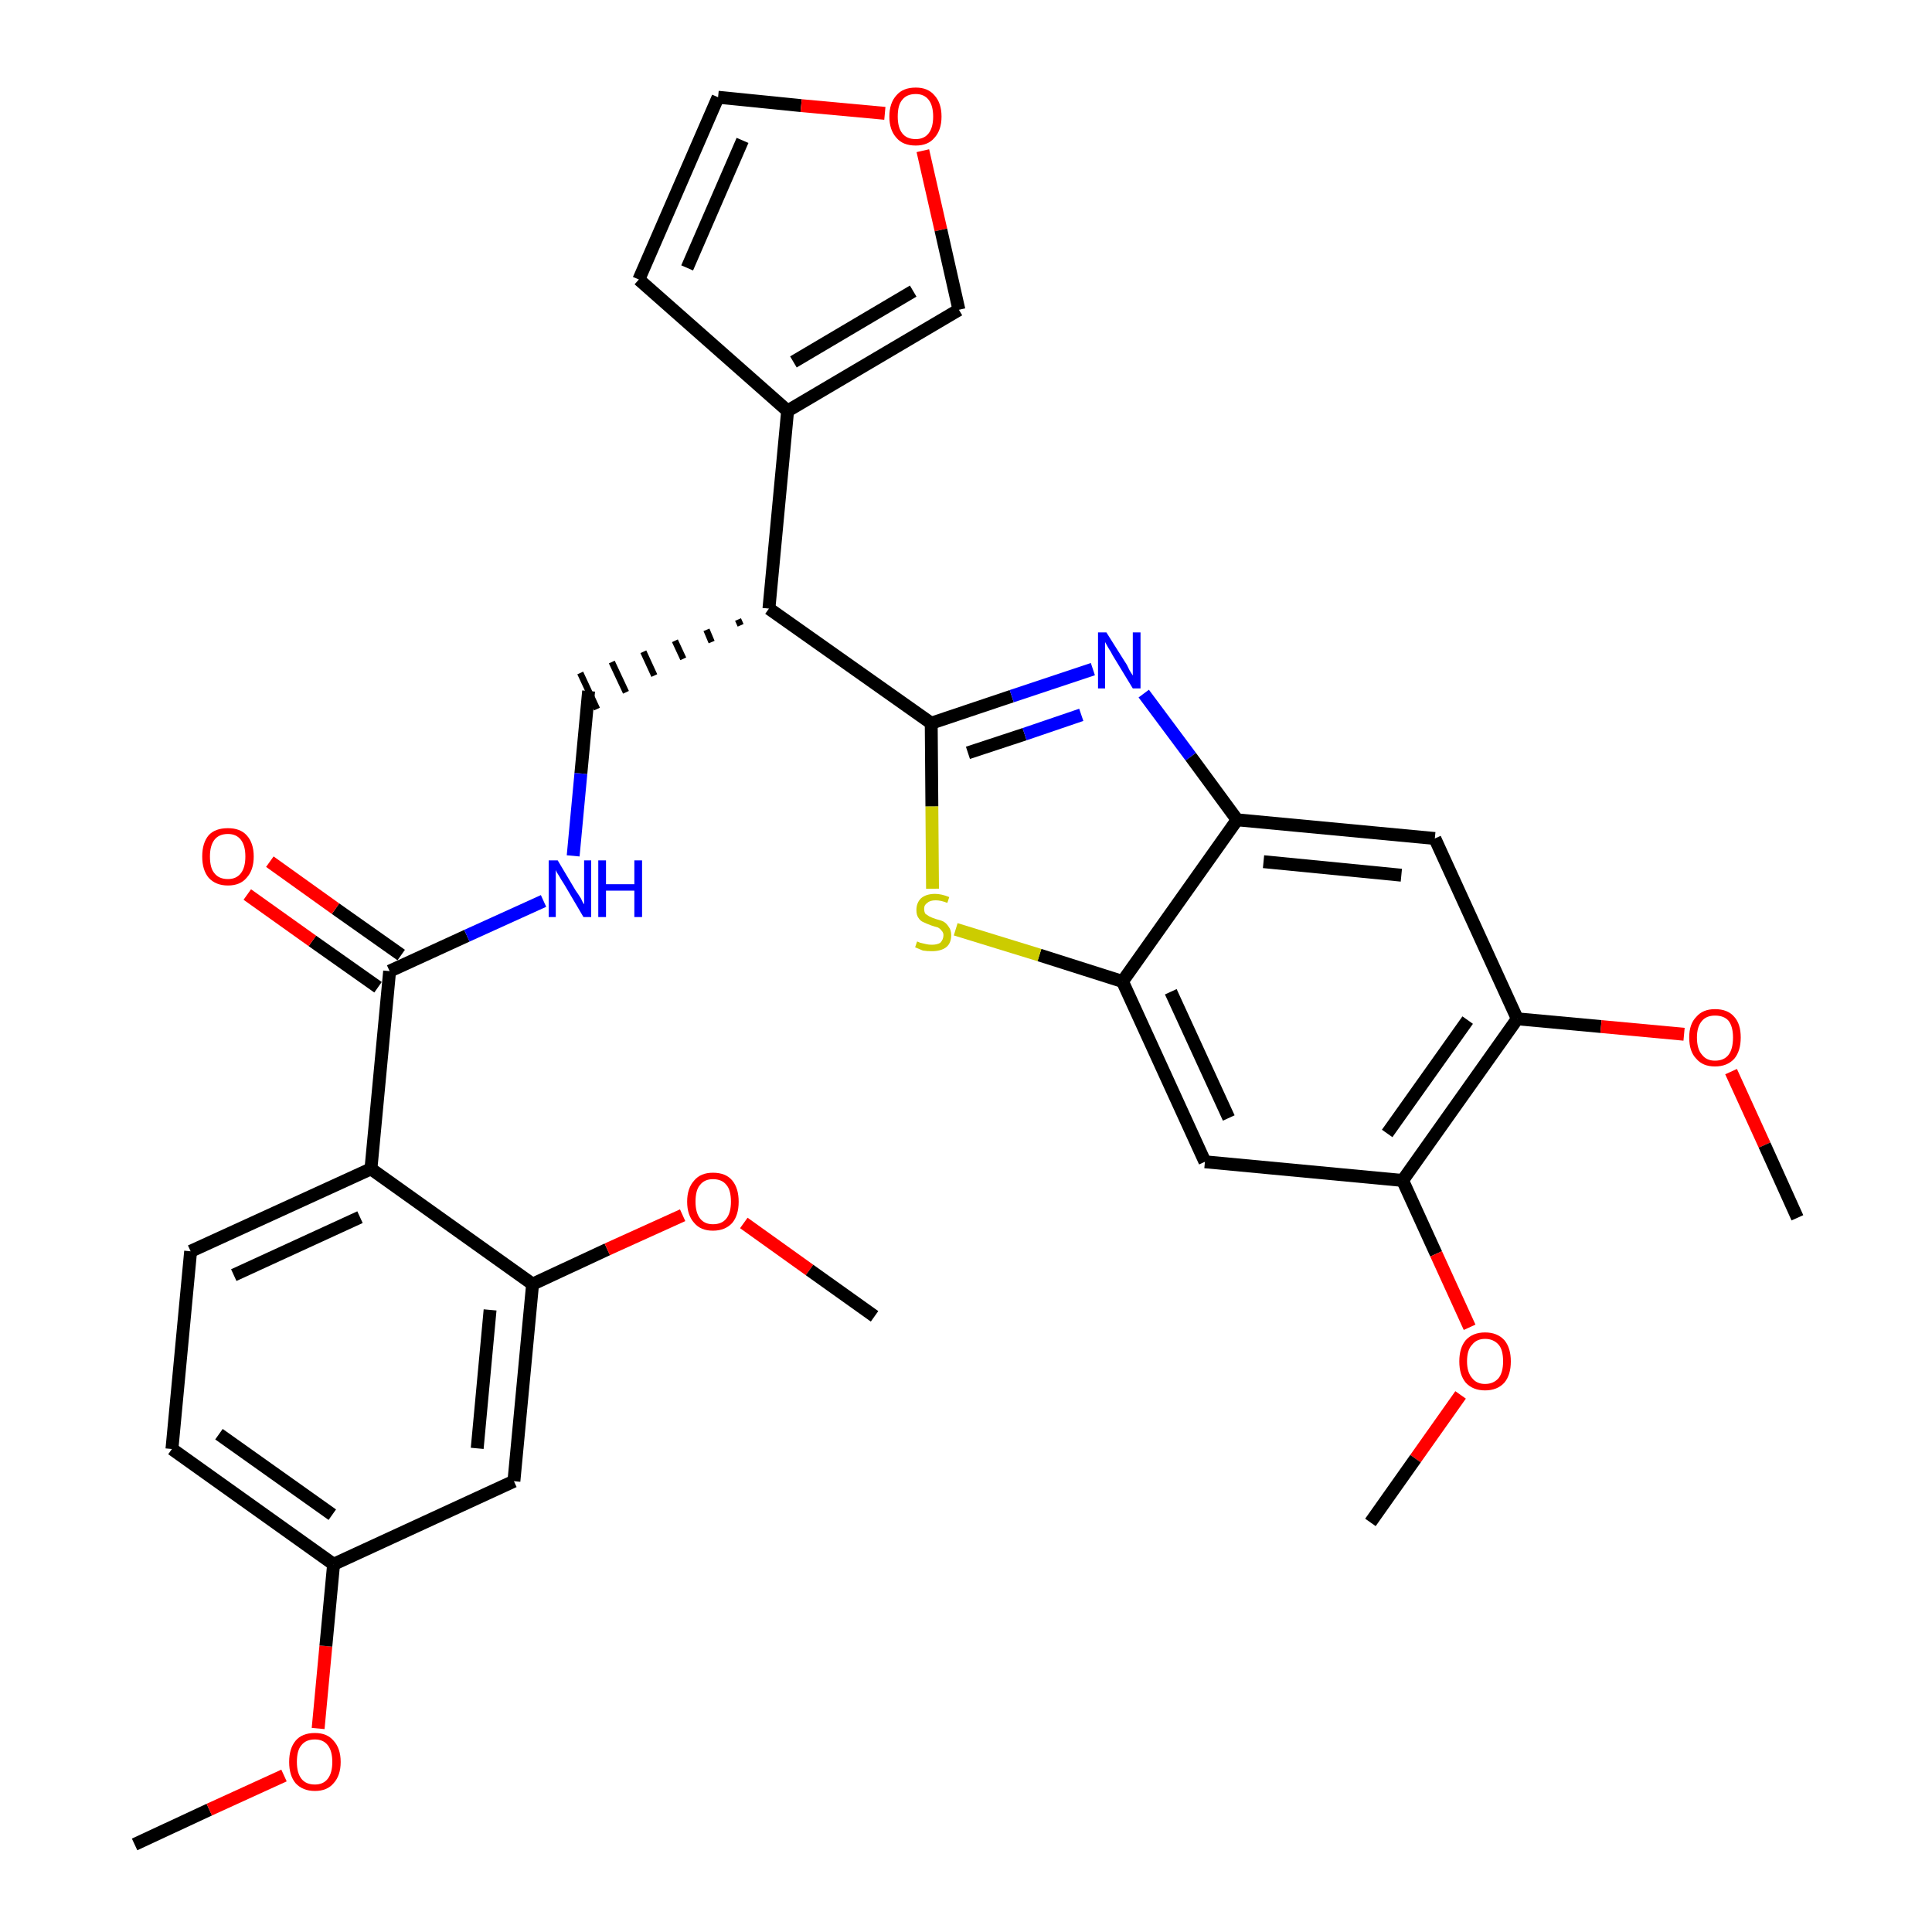 <?xml version='1.0' encoding='iso-8859-1'?>
<svg version='1.1' baseProfile='full'
              xmlns='http://www.w3.org/2000/svg'
                      xmlns:rdkit='http://www.rdkit.org/xml'
                      xmlns:xlink='http://www.w3.org/1999/xlink'
                  xml:space='preserve'
width='300px' height='300px' viewBox='0 0 300 300'>
<!-- END OF HEADER -->
<path class='bond-0 atom-0 atom-1' d='M 20.9,286.4 L 32.5,281.0' style='fill:none;fill-rule:evenodd;stroke:#000000;stroke-width:2.0px;stroke-linecap:butt;stroke-linejoin:miter;stroke-opacity:1' />
<path class='bond-0 atom-0 atom-1' d='M 32.5,281.0 L 44.1,275.7' style='fill:none;fill-rule:evenodd;stroke:#FF0000;stroke-width:2.0px;stroke-linecap:butt;stroke-linejoin:miter;stroke-opacity:1' />
<path class='bond-1 atom-1 atom-2' d='M 49.4,268.4 L 50.6,255.6' style='fill:none;fill-rule:evenodd;stroke:#FF0000;stroke-width:2.0px;stroke-linecap:butt;stroke-linejoin:miter;stroke-opacity:1' />
<path class='bond-1 atom-1 atom-2' d='M 50.6,255.6 L 51.8,242.9' style='fill:none;fill-rule:evenodd;stroke:#000000;stroke-width:2.0px;stroke-linecap:butt;stroke-linejoin:miter;stroke-opacity:1' />
<path class='bond-2 atom-2 atom-3' d='M 51.8,242.9 L 26.7,225.0' style='fill:none;fill-rule:evenodd;stroke:#000000;stroke-width:2.0px;stroke-linecap:butt;stroke-linejoin:miter;stroke-opacity:1' />
<path class='bond-2 atom-2 atom-3' d='M 51.6,235.2 L 34.0,222.7' style='fill:none;fill-rule:evenodd;stroke:#000000;stroke-width:2.0px;stroke-linecap:butt;stroke-linejoin:miter;stroke-opacity:1' />
<path class='bond-32 atom-32 atom-2' d='M 79.8,230.0 L 51.8,242.9' style='fill:none;fill-rule:evenodd;stroke:#000000;stroke-width:2.0px;stroke-linecap:butt;stroke-linejoin:miter;stroke-opacity:1' />
<path class='bond-3 atom-3 atom-4' d='M 26.7,225.0 L 29.6,194.3' style='fill:none;fill-rule:evenodd;stroke:#000000;stroke-width:2.0px;stroke-linecap:butt;stroke-linejoin:miter;stroke-opacity:1' />
<path class='bond-4 atom-4 atom-5' d='M 29.6,194.3 L 57.6,181.5' style='fill:none;fill-rule:evenodd;stroke:#000000;stroke-width:2.0px;stroke-linecap:butt;stroke-linejoin:miter;stroke-opacity:1' />
<path class='bond-4 atom-4 atom-5' d='M 36.3,198.0 L 55.9,189.0' style='fill:none;fill-rule:evenodd;stroke:#000000;stroke-width:2.0px;stroke-linecap:butt;stroke-linejoin:miter;stroke-opacity:1' />
<path class='bond-5 atom-5 atom-6' d='M 57.6,181.5 L 60.5,150.8' style='fill:none;fill-rule:evenodd;stroke:#000000;stroke-width:2.0px;stroke-linecap:butt;stroke-linejoin:miter;stroke-opacity:1' />
<path class='bond-28 atom-5 atom-29' d='M 57.6,181.5 L 82.7,199.4' style='fill:none;fill-rule:evenodd;stroke:#000000;stroke-width:2.0px;stroke-linecap:butt;stroke-linejoin:miter;stroke-opacity:1' />
<path class='bond-6 atom-6 atom-7' d='M 62.3,148.3 L 52.1,141.1' style='fill:none;fill-rule:evenodd;stroke:#000000;stroke-width:2.0px;stroke-linecap:butt;stroke-linejoin:miter;stroke-opacity:1' />
<path class='bond-6 atom-6 atom-7' d='M 52.1,141.1 L 41.9,133.8' style='fill:none;fill-rule:evenodd;stroke:#FF0000;stroke-width:2.0px;stroke-linecap:butt;stroke-linejoin:miter;stroke-opacity:1' />
<path class='bond-6 atom-6 atom-7' d='M 58.7,153.3 L 48.5,146.1' style='fill:none;fill-rule:evenodd;stroke:#000000;stroke-width:2.0px;stroke-linecap:butt;stroke-linejoin:miter;stroke-opacity:1' />
<path class='bond-6 atom-6 atom-7' d='M 48.5,146.1 L 38.4,138.9' style='fill:none;fill-rule:evenodd;stroke:#FF0000;stroke-width:2.0px;stroke-linecap:butt;stroke-linejoin:miter;stroke-opacity:1' />
<path class='bond-7 atom-6 atom-8' d='M 60.5,150.8 L 72.5,145.3' style='fill:none;fill-rule:evenodd;stroke:#000000;stroke-width:2.0px;stroke-linecap:butt;stroke-linejoin:miter;stroke-opacity:1' />
<path class='bond-7 atom-6 atom-8' d='M 72.5,145.3 L 84.4,139.9' style='fill:none;fill-rule:evenodd;stroke:#0000FF;stroke-width:2.0px;stroke-linecap:butt;stroke-linejoin:miter;stroke-opacity:1' />
<path class='bond-8 atom-8 atom-9' d='M 89.0,132.9 L 90.2,120.1' style='fill:none;fill-rule:evenodd;stroke:#0000FF;stroke-width:2.0px;stroke-linecap:butt;stroke-linejoin:miter;stroke-opacity:1' />
<path class='bond-8 atom-8 atom-9' d='M 90.2,120.1 L 91.4,107.3' style='fill:none;fill-rule:evenodd;stroke:#000000;stroke-width:2.0px;stroke-linecap:butt;stroke-linejoin:miter;stroke-opacity:1' />
<path class='bond-9 atom-10 atom-9' d='M 114.6,96.2 L 115.0,97.1' style='fill:none;fill-rule:evenodd;stroke:#000000;stroke-width:1.0px;stroke-linecap:butt;stroke-linejoin:miter;stroke-opacity:1' />
<path class='bond-9 atom-10 atom-9' d='M 109.7,97.8 L 110.5,99.7' style='fill:none;fill-rule:evenodd;stroke:#000000;stroke-width:1.0px;stroke-linecap:butt;stroke-linejoin:miter;stroke-opacity:1' />
<path class='bond-9 atom-10 atom-9' d='M 104.8,99.5 L 106.1,102.3' style='fill:none;fill-rule:evenodd;stroke:#000000;stroke-width:1.0px;stroke-linecap:butt;stroke-linejoin:miter;stroke-opacity:1' />
<path class='bond-9 atom-10 atom-9' d='M 99.9,101.2 L 101.6,104.9' style='fill:none;fill-rule:evenodd;stroke:#000000;stroke-width:1.0px;stroke-linecap:butt;stroke-linejoin:miter;stroke-opacity:1' />
<path class='bond-9 atom-10 atom-9' d='M 95.0,102.8 L 97.2,107.5' style='fill:none;fill-rule:evenodd;stroke:#000000;stroke-width:1.0px;stroke-linecap:butt;stroke-linejoin:miter;stroke-opacity:1' />
<path class='bond-9 atom-10 atom-9' d='M 90.1,104.5 L 92.7,110.1' style='fill:none;fill-rule:evenodd;stroke:#000000;stroke-width:1.0px;stroke-linecap:butt;stroke-linejoin:miter;stroke-opacity:1' />
<path class='bond-10 atom-10 atom-11' d='M 119.4,94.5 L 122.3,63.8' style='fill:none;fill-rule:evenodd;stroke:#000000;stroke-width:2.0px;stroke-linecap:butt;stroke-linejoin:miter;stroke-opacity:1' />
<path class='bond-15 atom-10 atom-16' d='M 119.4,94.5 L 144.6,112.3' style='fill:none;fill-rule:evenodd;stroke:#000000;stroke-width:2.0px;stroke-linecap:butt;stroke-linejoin:miter;stroke-opacity:1' />
<path class='bond-11 atom-11 atom-12' d='M 122.3,63.8 L 99.2,43.4' style='fill:none;fill-rule:evenodd;stroke:#000000;stroke-width:2.0px;stroke-linecap:butt;stroke-linejoin:miter;stroke-opacity:1' />
<path class='bond-33 atom-15 atom-11' d='M 148.9,48.1 L 122.3,63.8' style='fill:none;fill-rule:evenodd;stroke:#000000;stroke-width:2.0px;stroke-linecap:butt;stroke-linejoin:miter;stroke-opacity:1' />
<path class='bond-33 atom-15 atom-11' d='M 141.8,45.2 L 123.2,56.2' style='fill:none;fill-rule:evenodd;stroke:#000000;stroke-width:2.0px;stroke-linecap:butt;stroke-linejoin:miter;stroke-opacity:1' />
<path class='bond-12 atom-12 atom-13' d='M 99.2,43.4 L 111.5,15.1' style='fill:none;fill-rule:evenodd;stroke:#000000;stroke-width:2.0px;stroke-linecap:butt;stroke-linejoin:miter;stroke-opacity:1' />
<path class='bond-12 atom-12 atom-13' d='M 106.7,41.6 L 115.3,21.8' style='fill:none;fill-rule:evenodd;stroke:#000000;stroke-width:2.0px;stroke-linecap:butt;stroke-linejoin:miter;stroke-opacity:1' />
<path class='bond-13 atom-13 atom-14' d='M 111.5,15.1 L 124.4,16.4' style='fill:none;fill-rule:evenodd;stroke:#000000;stroke-width:2.0px;stroke-linecap:butt;stroke-linejoin:miter;stroke-opacity:1' />
<path class='bond-13 atom-13 atom-14' d='M 124.4,16.4 L 137.4,17.6' style='fill:none;fill-rule:evenodd;stroke:#FF0000;stroke-width:2.0px;stroke-linecap:butt;stroke-linejoin:miter;stroke-opacity:1' />
<path class='bond-14 atom-14 atom-15' d='M 143.3,23.4 L 146.1,35.7' style='fill:none;fill-rule:evenodd;stroke:#FF0000;stroke-width:2.0px;stroke-linecap:butt;stroke-linejoin:miter;stroke-opacity:1' />
<path class='bond-14 atom-14 atom-15' d='M 146.1,35.7 L 148.9,48.1' style='fill:none;fill-rule:evenodd;stroke:#000000;stroke-width:2.0px;stroke-linecap:butt;stroke-linejoin:miter;stroke-opacity:1' />
<path class='bond-16 atom-16 atom-17' d='M 144.6,112.3 L 157.1,108.1' style='fill:none;fill-rule:evenodd;stroke:#000000;stroke-width:2.0px;stroke-linecap:butt;stroke-linejoin:miter;stroke-opacity:1' />
<path class='bond-16 atom-16 atom-17' d='M 157.1,108.1 L 169.7,103.9' style='fill:none;fill-rule:evenodd;stroke:#0000FF;stroke-width:2.0px;stroke-linecap:butt;stroke-linejoin:miter;stroke-opacity:1' />
<path class='bond-16 atom-16 atom-17' d='M 150.3,116.9 L 159.1,114.0' style='fill:none;fill-rule:evenodd;stroke:#000000;stroke-width:2.0px;stroke-linecap:butt;stroke-linejoin:miter;stroke-opacity:1' />
<path class='bond-16 atom-16 atom-17' d='M 159.1,114.0 L 167.9,111.0' style='fill:none;fill-rule:evenodd;stroke:#0000FF;stroke-width:2.0px;stroke-linecap:butt;stroke-linejoin:miter;stroke-opacity:1' />
<path class='bond-34 atom-28 atom-16' d='M 144.8,138.0 L 144.7,125.2' style='fill:none;fill-rule:evenodd;stroke:#CCCC00;stroke-width:2.0px;stroke-linecap:butt;stroke-linejoin:miter;stroke-opacity:1' />
<path class='bond-34 atom-28 atom-16' d='M 144.7,125.2 L 144.6,112.3' style='fill:none;fill-rule:evenodd;stroke:#000000;stroke-width:2.0px;stroke-linecap:butt;stroke-linejoin:miter;stroke-opacity:1' />
<path class='bond-17 atom-17 atom-18' d='M 177.6,107.7 L 184.9,117.5' style='fill:none;fill-rule:evenodd;stroke:#0000FF;stroke-width:2.0px;stroke-linecap:butt;stroke-linejoin:miter;stroke-opacity:1' />
<path class='bond-17 atom-17 atom-18' d='M 184.9,117.5 L 192.1,127.3' style='fill:none;fill-rule:evenodd;stroke:#000000;stroke-width:2.0px;stroke-linecap:butt;stroke-linejoin:miter;stroke-opacity:1' />
<path class='bond-18 atom-18 atom-19' d='M 192.1,127.3 L 222.8,130.2' style='fill:none;fill-rule:evenodd;stroke:#000000;stroke-width:2.0px;stroke-linecap:butt;stroke-linejoin:miter;stroke-opacity:1' />
<path class='bond-18 atom-18 atom-19' d='M 196.2,133.8 L 217.6,135.9' style='fill:none;fill-rule:evenodd;stroke:#000000;stroke-width:2.0px;stroke-linecap:butt;stroke-linejoin:miter;stroke-opacity:1' />
<path class='bond-35 atom-27 atom-18' d='M 174.3,152.4 L 192.1,127.3' style='fill:none;fill-rule:evenodd;stroke:#000000;stroke-width:2.0px;stroke-linecap:butt;stroke-linejoin:miter;stroke-opacity:1' />
<path class='bond-19 atom-19 atom-20' d='M 222.8,130.2 L 235.6,158.2' style='fill:none;fill-rule:evenodd;stroke:#000000;stroke-width:2.0px;stroke-linecap:butt;stroke-linejoin:miter;stroke-opacity:1' />
<path class='bond-20 atom-20 atom-21' d='M 235.6,158.2 L 248.6,159.4' style='fill:none;fill-rule:evenodd;stroke:#000000;stroke-width:2.0px;stroke-linecap:butt;stroke-linejoin:miter;stroke-opacity:1' />
<path class='bond-20 atom-20 atom-21' d='M 248.6,159.4 L 261.5,160.6' style='fill:none;fill-rule:evenodd;stroke:#FF0000;stroke-width:2.0px;stroke-linecap:butt;stroke-linejoin:miter;stroke-opacity:1' />
<path class='bond-22 atom-20 atom-23' d='M 235.6,158.2 L 217.8,183.3' style='fill:none;fill-rule:evenodd;stroke:#000000;stroke-width:2.0px;stroke-linecap:butt;stroke-linejoin:miter;stroke-opacity:1' />
<path class='bond-22 atom-20 atom-23' d='M 227.9,158.4 L 215.4,176.0' style='fill:none;fill-rule:evenodd;stroke:#000000;stroke-width:2.0px;stroke-linecap:butt;stroke-linejoin:miter;stroke-opacity:1' />
<path class='bond-21 atom-21 atom-22' d='M 268.8,166.4 L 274.0,177.8' style='fill:none;fill-rule:evenodd;stroke:#FF0000;stroke-width:2.0px;stroke-linecap:butt;stroke-linejoin:miter;stroke-opacity:1' />
<path class='bond-21 atom-21 atom-22' d='M 274.0,177.8 L 279.1,189.1' style='fill:none;fill-rule:evenodd;stroke:#000000;stroke-width:2.0px;stroke-linecap:butt;stroke-linejoin:miter;stroke-opacity:1' />
<path class='bond-23 atom-23 atom-24' d='M 217.8,183.3 L 223.0,194.7' style='fill:none;fill-rule:evenodd;stroke:#000000;stroke-width:2.0px;stroke-linecap:butt;stroke-linejoin:miter;stroke-opacity:1' />
<path class='bond-23 atom-23 atom-24' d='M 223.0,194.7 L 228.2,206.1' style='fill:none;fill-rule:evenodd;stroke:#FF0000;stroke-width:2.0px;stroke-linecap:butt;stroke-linejoin:miter;stroke-opacity:1' />
<path class='bond-25 atom-23 atom-26' d='M 217.8,183.3 L 187.1,180.4' style='fill:none;fill-rule:evenodd;stroke:#000000;stroke-width:2.0px;stroke-linecap:butt;stroke-linejoin:miter;stroke-opacity:1' />
<path class='bond-24 atom-24 atom-25' d='M 226.8,216.6 L 219.8,226.5' style='fill:none;fill-rule:evenodd;stroke:#FF0000;stroke-width:2.0px;stroke-linecap:butt;stroke-linejoin:miter;stroke-opacity:1' />
<path class='bond-24 atom-24 atom-25' d='M 219.8,226.5 L 212.8,236.4' style='fill:none;fill-rule:evenodd;stroke:#000000;stroke-width:2.0px;stroke-linecap:butt;stroke-linejoin:miter;stroke-opacity:1' />
<path class='bond-26 atom-26 atom-27' d='M 187.1,180.4 L 174.3,152.4' style='fill:none;fill-rule:evenodd;stroke:#000000;stroke-width:2.0px;stroke-linecap:butt;stroke-linejoin:miter;stroke-opacity:1' />
<path class='bond-26 atom-26 atom-27' d='M 190.8,173.6 L 181.8,154.0' style='fill:none;fill-rule:evenodd;stroke:#000000;stroke-width:2.0px;stroke-linecap:butt;stroke-linejoin:miter;stroke-opacity:1' />
<path class='bond-27 atom-27 atom-28' d='M 174.3,152.4 L 161.4,148.3' style='fill:none;fill-rule:evenodd;stroke:#000000;stroke-width:2.0px;stroke-linecap:butt;stroke-linejoin:miter;stroke-opacity:1' />
<path class='bond-27 atom-27 atom-28' d='M 161.4,148.3 L 148.4,144.3' style='fill:none;fill-rule:evenodd;stroke:#CCCC00;stroke-width:2.0px;stroke-linecap:butt;stroke-linejoin:miter;stroke-opacity:1' />
<path class='bond-29 atom-29 atom-30' d='M 82.7,199.4 L 94.3,194.0' style='fill:none;fill-rule:evenodd;stroke:#000000;stroke-width:2.0px;stroke-linecap:butt;stroke-linejoin:miter;stroke-opacity:1' />
<path class='bond-29 atom-29 atom-30' d='M 94.3,194.0 L 106.0,188.7' style='fill:none;fill-rule:evenodd;stroke:#FF0000;stroke-width:2.0px;stroke-linecap:butt;stroke-linejoin:miter;stroke-opacity:1' />
<path class='bond-31 atom-29 atom-32' d='M 82.7,199.4 L 79.8,230.0' style='fill:none;fill-rule:evenodd;stroke:#000000;stroke-width:2.0px;stroke-linecap:butt;stroke-linejoin:miter;stroke-opacity:1' />
<path class='bond-31 atom-29 atom-32' d='M 76.1,203.4 L 74.1,224.9' style='fill:none;fill-rule:evenodd;stroke:#000000;stroke-width:2.0px;stroke-linecap:butt;stroke-linejoin:miter;stroke-opacity:1' />
<path class='bond-30 atom-30 atom-31' d='M 115.5,189.9 L 125.7,197.2' style='fill:none;fill-rule:evenodd;stroke:#FF0000;stroke-width:2.0px;stroke-linecap:butt;stroke-linejoin:miter;stroke-opacity:1' />
<path class='bond-30 atom-30 atom-31' d='M 125.7,197.2 L 135.8,204.4' style='fill:none;fill-rule:evenodd;stroke:#000000;stroke-width:2.0px;stroke-linecap:butt;stroke-linejoin:miter;stroke-opacity:1' />
<path  class='atom-1' d='M 44.9 273.6
Q 44.9 271.5, 45.9 270.3
Q 46.9 269.1, 48.9 269.1
Q 50.8 269.1, 51.8 270.3
Q 52.9 271.5, 52.9 273.6
Q 52.9 275.7, 51.8 276.9
Q 50.8 278.1, 48.9 278.1
Q 47.0 278.1, 45.9 276.9
Q 44.9 275.7, 44.9 273.6
M 48.9 277.1
Q 50.2 277.1, 50.9 276.2
Q 51.6 275.3, 51.6 273.6
Q 51.6 271.9, 50.9 271.0
Q 50.2 270.1, 48.9 270.1
Q 47.5 270.1, 46.8 271.0
Q 46.1 271.8, 46.1 273.6
Q 46.1 275.3, 46.8 276.2
Q 47.5 277.1, 48.9 277.1
' fill='#FF0000'/>
<path  class='atom-7' d='M 31.4 133.0
Q 31.4 130.9, 32.4 129.7
Q 33.4 128.6, 35.4 128.6
Q 37.3 128.6, 38.3 129.7
Q 39.4 130.9, 39.4 133.0
Q 39.4 135.1, 38.3 136.3
Q 37.3 137.5, 35.4 137.5
Q 33.5 137.5, 32.4 136.3
Q 31.4 135.1, 31.4 133.0
M 35.4 136.5
Q 36.7 136.5, 37.4 135.6
Q 38.1 134.7, 38.1 133.0
Q 38.1 131.3, 37.4 130.4
Q 36.7 129.5, 35.4 129.5
Q 34.0 129.5, 33.3 130.4
Q 32.6 131.3, 32.6 133.0
Q 32.6 134.8, 33.3 135.6
Q 34.0 136.5, 35.4 136.5
' fill='#FF0000'/>
<path  class='atom-8' d='M 86.6 133.6
L 89.4 138.3
Q 89.7 138.7, 90.2 139.5
Q 90.6 140.4, 90.7 140.4
L 90.7 133.6
L 91.8 133.6
L 91.8 142.4
L 90.6 142.4
L 87.6 137.3
Q 87.2 136.7, 86.8 136.0
Q 86.4 135.4, 86.3 135.1
L 86.3 142.4
L 85.2 142.4
L 85.2 133.6
L 86.6 133.6
' fill='#0000FF'/>
<path  class='atom-8' d='M 92.9 133.6
L 94.1 133.6
L 94.1 137.3
L 98.5 137.3
L 98.5 133.6
L 99.7 133.6
L 99.7 142.4
L 98.5 142.4
L 98.5 138.3
L 94.1 138.3
L 94.1 142.4
L 92.9 142.4
L 92.9 133.6
' fill='#0000FF'/>
<path  class='atom-14' d='M 138.1 18.1
Q 138.1 16.0, 139.2 14.8
Q 140.2 13.6, 142.2 13.6
Q 144.1 13.6, 145.1 14.8
Q 146.2 16.0, 146.2 18.1
Q 146.2 20.2, 145.1 21.4
Q 144.1 22.6, 142.2 22.6
Q 140.2 22.6, 139.2 21.4
Q 138.1 20.2, 138.1 18.1
M 142.2 21.6
Q 143.5 21.6, 144.2 20.7
Q 144.9 19.8, 144.9 18.1
Q 144.9 16.4, 144.2 15.5
Q 143.5 14.6, 142.2 14.6
Q 140.8 14.6, 140.1 15.5
Q 139.4 16.3, 139.4 18.1
Q 139.4 19.8, 140.1 20.7
Q 140.8 21.6, 142.2 21.6
' fill='#FF0000'/>
<path  class='atom-17' d='M 171.8 98.2
L 174.7 102.8
Q 175.0 103.2, 175.4 104.1
Q 175.9 104.9, 175.9 104.9
L 175.9 98.2
L 177.1 98.2
L 177.1 106.9
L 175.9 106.9
L 172.8 101.8
Q 172.5 101.2, 172.1 100.6
Q 171.7 99.9, 171.6 99.7
L 171.6 106.9
L 170.5 106.9
L 170.5 98.2
L 171.8 98.2
' fill='#0000FF'/>
<path  class='atom-21' d='M 262.3 161.1
Q 262.3 159.0, 263.4 157.9
Q 264.4 156.7, 266.3 156.7
Q 268.3 156.7, 269.3 157.9
Q 270.3 159.0, 270.3 161.1
Q 270.3 163.2, 269.3 164.4
Q 268.2 165.6, 266.3 165.6
Q 264.4 165.6, 263.4 164.4
Q 262.3 163.3, 262.3 161.1
M 266.3 164.7
Q 267.7 164.7, 268.4 163.8
Q 269.1 162.9, 269.1 161.1
Q 269.1 159.4, 268.4 158.5
Q 267.7 157.7, 266.3 157.7
Q 265.0 157.7, 264.3 158.5
Q 263.5 159.4, 263.5 161.1
Q 263.5 162.9, 264.3 163.8
Q 265.0 164.7, 266.3 164.7
' fill='#FF0000'/>
<path  class='atom-24' d='M 226.6 211.4
Q 226.6 209.3, 227.6 208.1
Q 228.7 206.9, 230.6 206.9
Q 232.5 206.9, 233.6 208.1
Q 234.6 209.3, 234.6 211.4
Q 234.6 213.5, 233.6 214.7
Q 232.5 215.9, 230.6 215.9
Q 228.7 215.9, 227.6 214.7
Q 226.6 213.5, 226.6 211.4
M 230.6 214.9
Q 231.9 214.9, 232.7 214.0
Q 233.4 213.1, 233.4 211.4
Q 233.4 209.6, 232.7 208.8
Q 231.9 207.9, 230.6 207.9
Q 229.3 207.9, 228.6 208.8
Q 227.8 209.6, 227.8 211.4
Q 227.8 213.1, 228.6 214.0
Q 229.3 214.9, 230.6 214.9
' fill='#FF0000'/>
<path  class='atom-28' d='M 142.4 146.2
Q 142.5 146.2, 142.9 146.4
Q 143.3 146.5, 143.8 146.6
Q 144.2 146.7, 144.7 146.7
Q 145.5 146.7, 146.0 146.4
Q 146.5 145.9, 146.5 145.2
Q 146.5 144.8, 146.2 144.5
Q 146.0 144.2, 145.6 144.0
Q 145.2 143.9, 144.6 143.7
Q 143.8 143.4, 143.4 143.2
Q 142.9 143.0, 142.6 142.5
Q 142.3 142.1, 142.3 141.3
Q 142.3 140.2, 143.0 139.5
Q 143.8 138.8, 145.2 138.8
Q 146.2 138.8, 147.4 139.3
L 147.1 140.2
Q 146.1 139.8, 145.3 139.8
Q 144.4 139.8, 144.0 140.2
Q 143.5 140.5, 143.5 141.1
Q 143.5 141.6, 143.7 141.9
Q 144.0 142.1, 144.3 142.3
Q 144.7 142.5, 145.3 142.7
Q 146.1 142.9, 146.5 143.1
Q 147.0 143.4, 147.3 143.9
Q 147.7 144.4, 147.7 145.2
Q 147.7 146.5, 146.9 147.1
Q 146.1 147.7, 144.7 147.7
Q 143.9 147.7, 143.3 147.6
Q 142.8 147.4, 142.1 147.1
L 142.4 146.2
' fill='#CCCC00'/>
<path  class='atom-30' d='M 106.7 186.6
Q 106.7 184.5, 107.8 183.3
Q 108.8 182.1, 110.7 182.1
Q 112.7 182.1, 113.7 183.3
Q 114.7 184.5, 114.7 186.6
Q 114.7 188.7, 113.7 189.9
Q 112.6 191.1, 110.7 191.1
Q 108.8 191.1, 107.8 189.9
Q 106.7 188.7, 106.7 186.6
M 110.7 190.1
Q 112.1 190.1, 112.8 189.2
Q 113.5 188.3, 113.5 186.6
Q 113.5 184.8, 112.8 184.0
Q 112.1 183.1, 110.7 183.1
Q 109.4 183.1, 108.7 184.0
Q 108.0 184.8, 108.0 186.6
Q 108.0 188.3, 108.7 189.2
Q 109.4 190.1, 110.7 190.1
' fill='#FF0000'/>
</svg>
